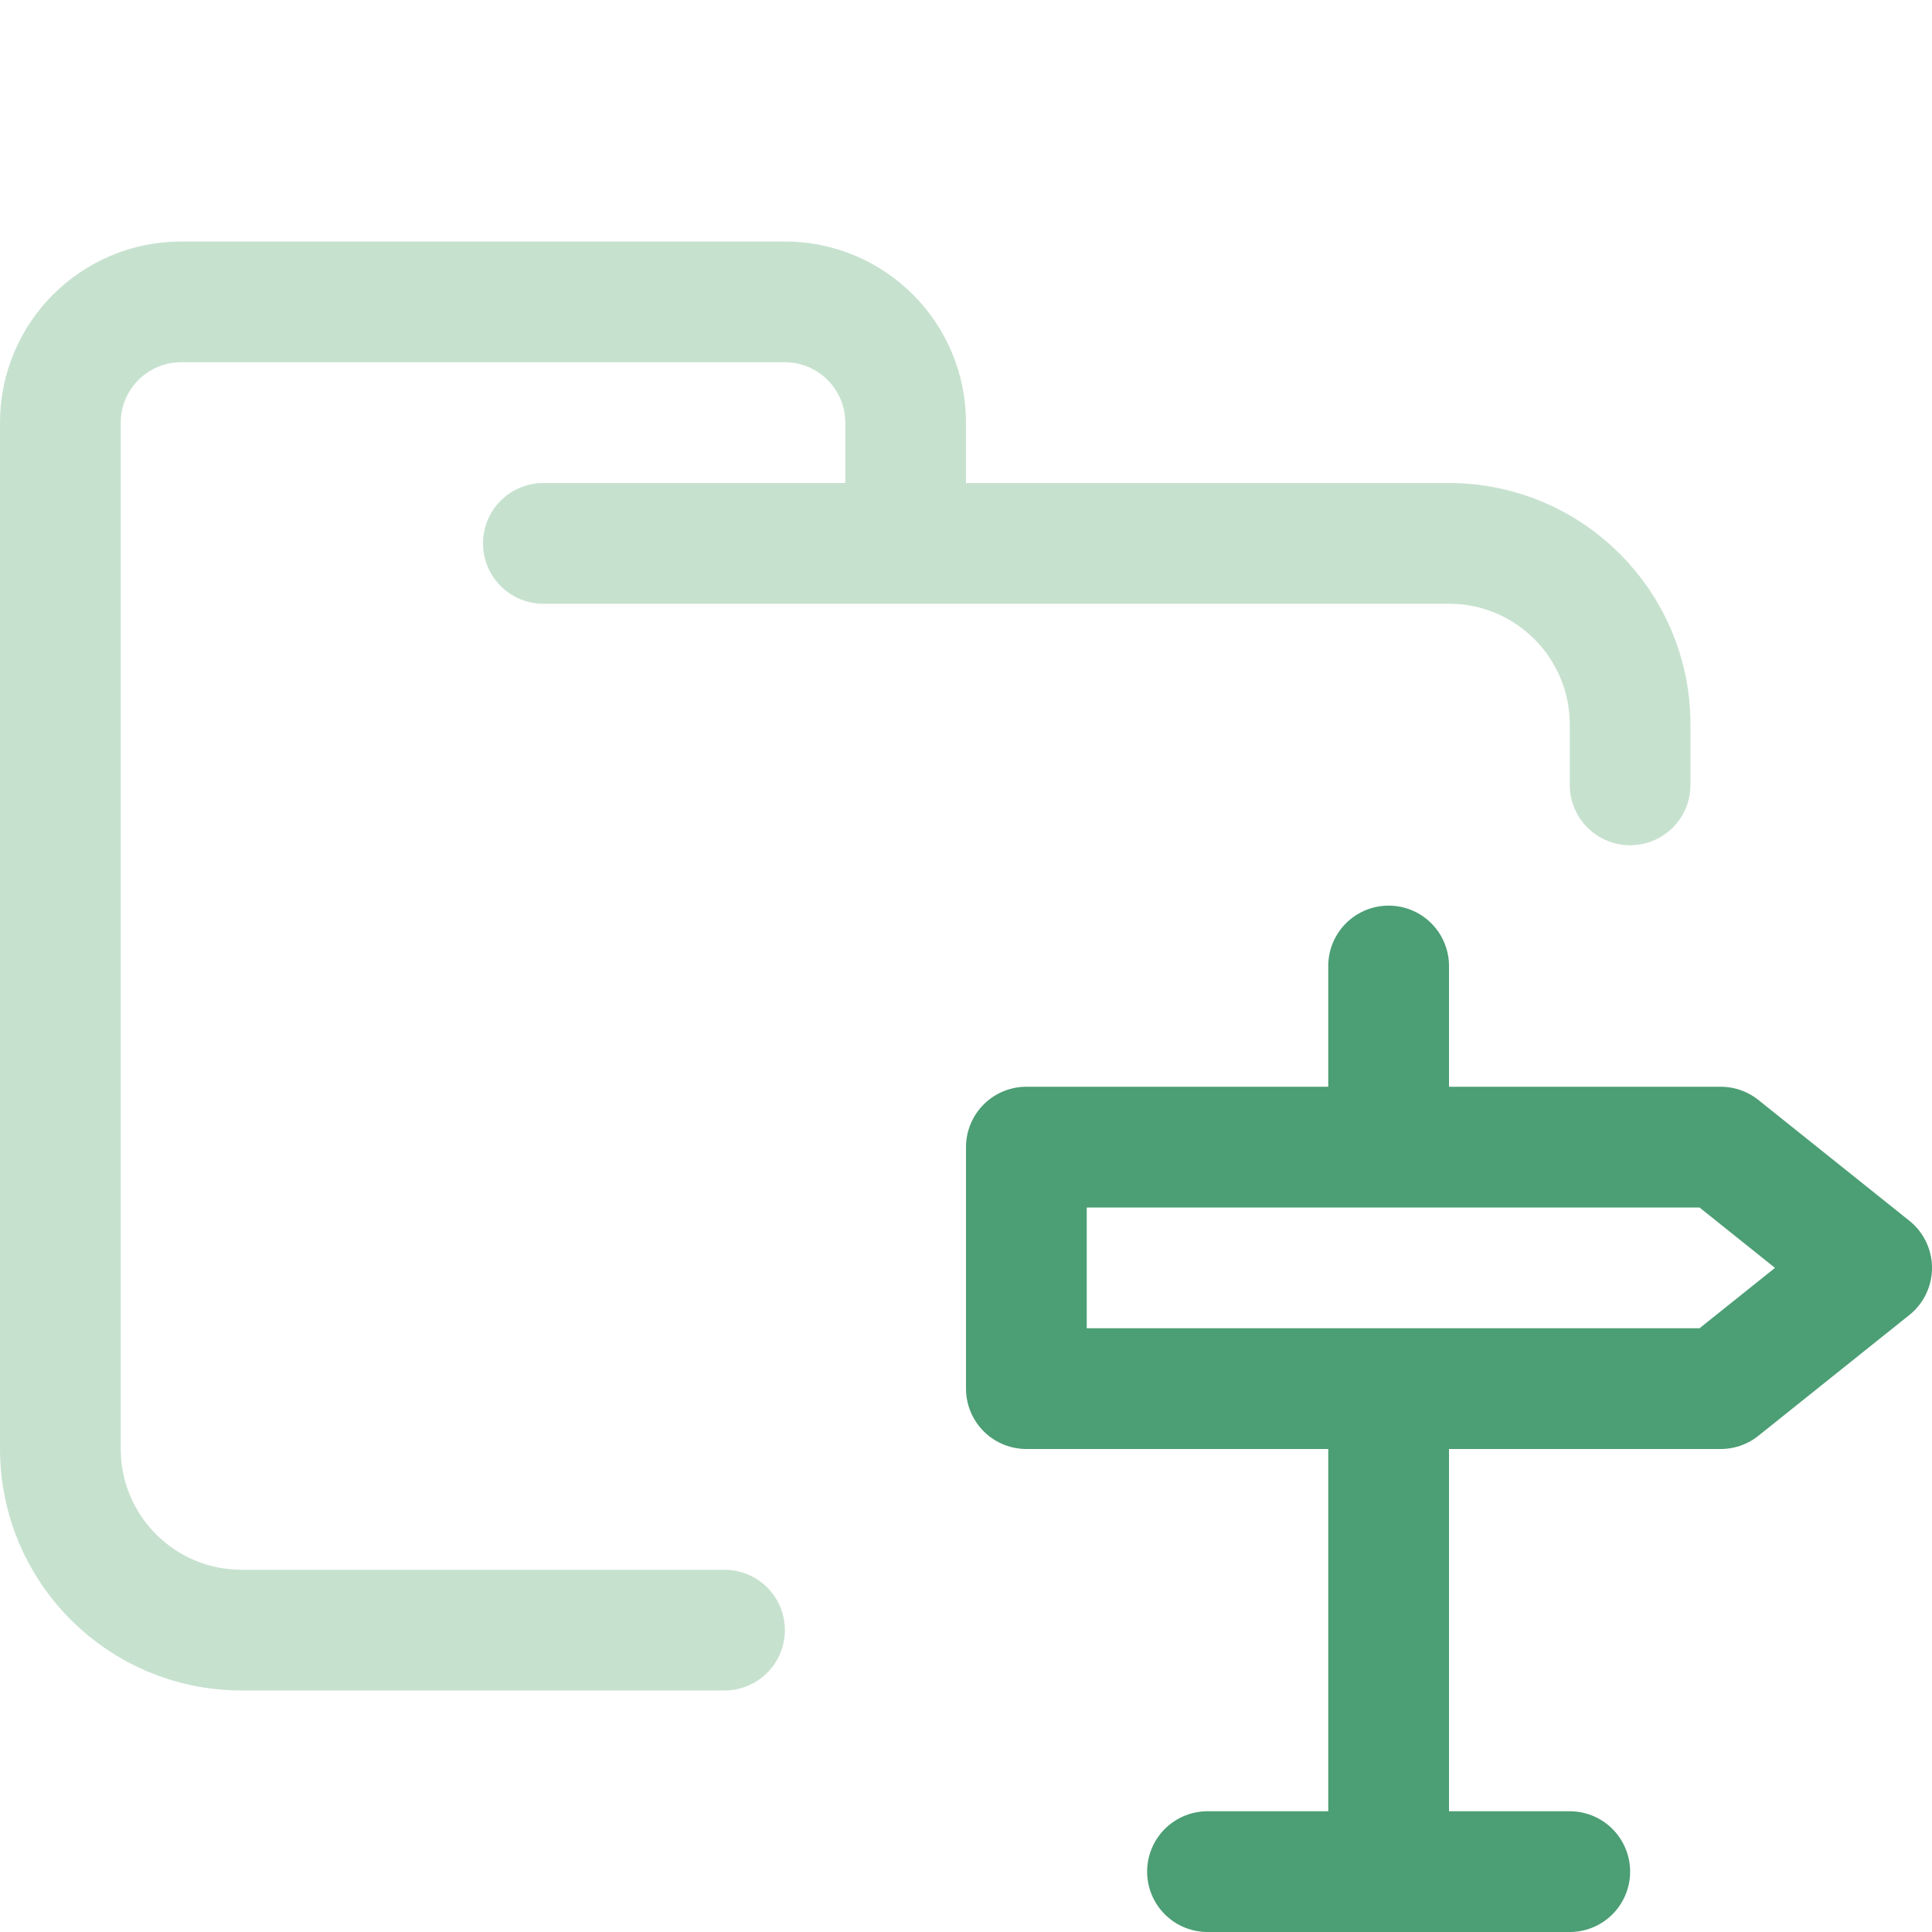 <svg xmlns="http://www.w3.org/2000/svg" width="16" height="16" viewBox="0 0 16 16">
	<g fill="none" stroke-linecap="round" stroke-linejoin="round">
		<path stroke="#C7E1CF" d="M 4.5,4.5 H 12 c 0.828,0 1.5,0.672 1.5,1.5 V 6.5 M 6,13.5 H 2 C 1.172,13.5 0.5,12.828 0.5,12 V 3.5 c 0,-0.552 0.448,-1 1,-1 h 5 c 0.552,0 1,0.448 1,1 v 1" />
		<path stroke="#4C9E75" d="M11.5,11.5 L11.5,15.5 M11.5,8 L11.5,9.5 M10,15.5 L13,15.5 M8.5,9.5 L8.5,11.5 L14.25,11.5 L15.5,10.5 L14.25,9.5 L8.5,9.5 Z" />
	</g>
</svg>
